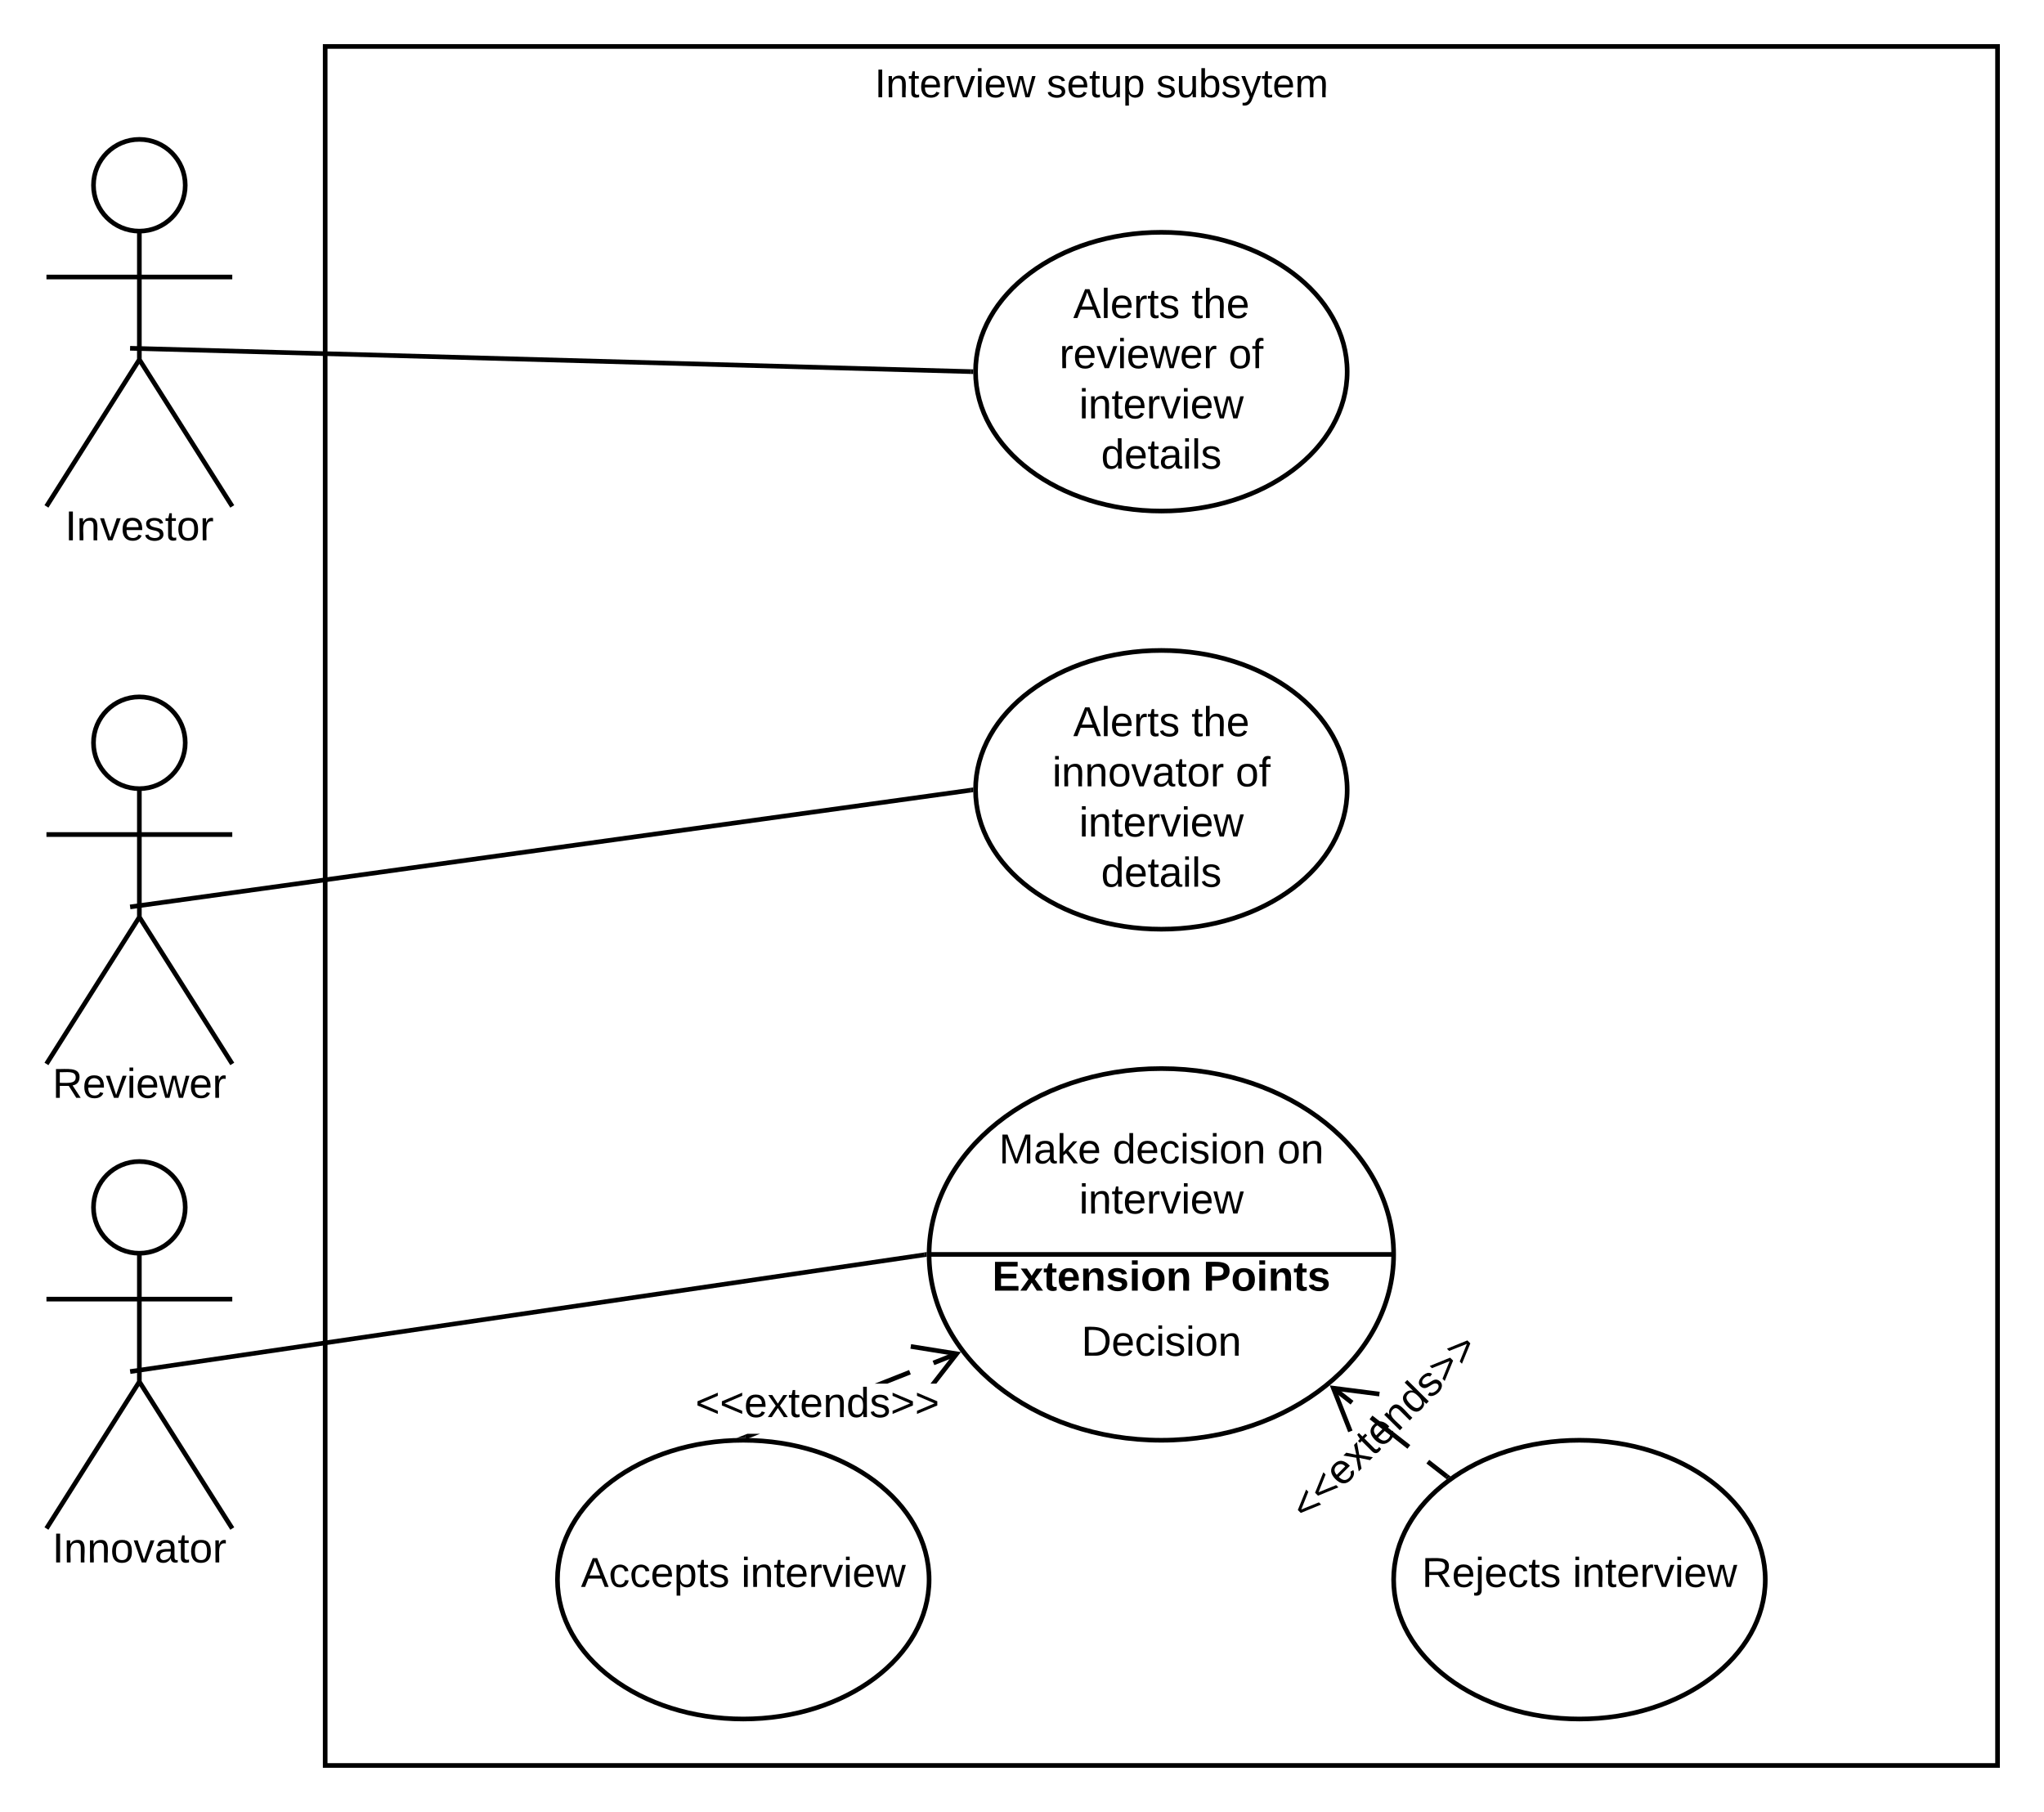 <svg xmlns="http://www.w3.org/2000/svg" xmlns:xlink="http://www.w3.org/1999/xlink" xmlns:lucid="lucid" width="880" height="780"><g transform="translate(-40 -80)" lucid:page-tab-id="Bd8JqOXkB-tD"><path d="M180 100h720v740H180z" stroke="#000" stroke-width="2" fill-opacity="0"/><use xlink:href="#a" transform="matrix(1,0,0,1,188,108) translate(36.01 13.867)"/><use xlink:href="#b" transform="matrix(1,0,0,1,188,108) translate(228.603 13.867)"/><use xlink:href="#c" transform="matrix(1,0,0,1,188,108) translate(302.606 13.867)"/><use xlink:href="#d" transform="matrix(1,0,0,1,188,108) translate(349.791 13.867)"/><use xlink:href="#e" transform="matrix(1,0,0,1,188,108) translate(0 34.667)"/><path d="M119.75 159.75c0 10.9-8.84 19.75-19.75 19.75-10.9 0-19.75-8.84-19.75-19.75 0-10.9 8.84-19.75 19.75-19.75 10.9 0 19.75 8.84 19.75 19.75z" stroke="#000" stroke-width="2" fill="#fff"/><path d="M100 179.5v55.3l40 63.2m-40-63.2L60 298m0-98.75h80" stroke="#000" stroke-width="2" fill="none"/><path d="M60 140h80v180H60z" fill="none"/><use xlink:href="#f" transform="matrix(1,0,0,1,-20,298) translate(88.025 14.6)"/><path d="M620 240c0 33.14-35.82 60-80 60s-80-26.86-80-60 35.82-60 80-60 80 26.86 80 60z" stroke="#000" stroke-width="2" fill="#fff"/><use xlink:href="#g" transform="matrix(1,0,0,1,460,180) translate(42.055 36.9)"/><use xlink:href="#h" transform="matrix(1,0,0,1,460,180) translate(92.955 36.9)"/><use xlink:href="#i" transform="matrix(1,0,0,1,460,180) translate(36.105 58.5)"/><use xlink:href="#j" transform="matrix(1,0,0,1,460,180) translate(108.905 58.5)"/><use xlink:href="#k" transform="matrix(1,0,0,1,460,180) translate(44.605 80.1)"/><use xlink:href="#l" transform="matrix(1,0,0,1,460,180) translate(54.055 101.7)"/><path d="M100 230.03l358 9.94M100.03 230.03l-4.03-.1" stroke="#000" stroke-width="2" fill="none"/><path d="M459.03 239l-.03 1v.4l.03.6-1.08-.03.05-2z"/><path d="M620 420c0 33.14-35.82 60-80 60s-80-26.86-80-60 35.82-60 80-60 80 26.86 80 60z" stroke="#000" stroke-width="2" fill="#fff"/><use xlink:href="#g" transform="matrix(1,0,0,1,460,360) translate(42.055 36.9)"/><use xlink:href="#h" transform="matrix(1,0,0,1,460,360) translate(92.955 36.9)"/><use xlink:href="#m" transform="matrix(1,0,0,1,460,360) translate(33.055 58.5)"/><use xlink:href="#j" transform="matrix(1,0,0,1,460,360) translate(111.955 58.5)"/><use xlink:href="#k" transform="matrix(1,0,0,1,460,360) translate(44.605 80.1)"/><use xlink:href="#l" transform="matrix(1,0,0,1,460,360) translate(54.055 101.7)"/><path d="M119.75 399.75c0 10.9-8.84 19.75-19.75 19.75-10.9 0-19.75-8.84-19.75-19.75 0-10.9 8.84-19.75 19.75-19.75 10.9 0 19.75 8.84 19.75 19.75z" stroke="#000" stroke-width="2" fill="#fff"/><path d="M100 419.5v55.3l40 63.2m-40-63.2L60 538m0-98.75h80" stroke="#000" stroke-width="2" fill="none"/><path d="M60 380h80v180H60z" fill="none"/><use xlink:href="#n" transform="matrix(1,0,0,1,-20,538) translate(82.6 14.6)"/><path d="M100 469.86l358-49.72M100.02 469.86l-4 .55" stroke="#000" stroke-width="2" fill="none"/><path d="M459 420v.4l.03.6-.9.13-.28-1.98 1.18-.16z"/><path d="M119.75 599.75c0 10.9-8.84 19.75-19.75 19.75-10.9 0-19.75-8.84-19.75-19.75 0-10.9 8.84-19.75 19.75-19.75 10.9 0 19.75 8.84 19.75 19.75z" stroke="#000" stroke-width="2" fill="#fff"/><path d="M100 619.5v55.3l40 63.2m-40-63.2L60 738m0-98.75h80" stroke="#000" stroke-width="2" fill="none"/><path d="M60 580h80v180H60z" fill="none"/><use xlink:href="#o" transform="matrix(1,0,0,1,-20,738) translate(82.525 14.6)"/><path d="M640 620c0 44.18-44.77 80-100 80s-100-35.82-100-80 44.77-80 100-80 100 35.82 100 80zm-200 0h200" stroke="#000" stroke-width="2" fill="#fff"/><use xlink:href="#p" transform="matrix(1,0,0,1,470,556) translate(0.075 24.8)"/><use xlink:href="#q" transform="matrix(1,0,0,1,470,556) translate(49.025 24.8)"/><use xlink:href="#r" transform="matrix(1,0,0,1,470,556) translate(119.925 24.8)"/><use xlink:href="#s" transform="matrix(1,0,0,1,470,556) translate(34.6 46.4)"/><use xlink:href="#t" transform="matrix(1,0,0,1,470,644) translate(35.575 19.6)"/><use xlink:href="#u" transform="matrix(1,0,0,1,440,620) translate(27.175 15.6)"/><use xlink:href="#v" transform="matrix(1,0,0,1,440,620) translate(117.975 15.6)"/><path d="M440 760c0 33.14-35.82 60-80 60s-80-26.86-80-60 35.82-60 80-60 80 26.86 80 60z" stroke="#000" stroke-width="2" fill="#fff"/><g><use xlink:href="#w" transform="matrix(1,0,0,1,280,700) translate(10.105 63.15)"/><use xlink:href="#s" transform="matrix(1,0,0,1,280,700) translate(79.105 63.15)"/></g><path d="M800 760c0 33.14-35.82 60-80 60s-80-26.86-80-60 35.82-60 80-60 80 26.86 80 60z" stroke="#000" stroke-width="2" fill="#fff"/><g><use xlink:href="#x" transform="matrix(1,0,0,1,640,700) translate(12.155 63.15)"/><use xlink:href="#s" transform="matrix(1,0,0,1,640,700) translate(77.055 63.15)"/></g><path d="M361.3 699.56l-.74-1.86 1.2-.47h5.46zm70.83-27.92l-10.13 4h-5.45l14.84-5.86zm20.24-7.98l-10.12 4-.74-1.87 10.13-4z"/><path d="M361.12 699.03l-1.1-.03h-.94l-2.02.08 3.53-1.4zM453.7 662.06l-10.57 13.57h-2.53l9.43-12.13-18.07-2.9.3-1.96z"/><g><use xlink:href="#y" transform="matrix(1,0,0,1,339.387,675.628) translate(0 14.4)"/></g><path d="M662.86 715.56l-8.15-6.34m-8.15-6.35l-16.3-12.7m-8.17-6.33l-8.16-6.35" stroke="#000" stroke-width="2" fill="none"/><path d="M664.52 715.58l-1.07.73-.62.5-.6-.47 1.23-1.57z"/><path d="M633.88 680.12l-19.84-2.54 7.33 18.6" stroke="#000" stroke-width="2" fill="none"/><g><path d="M585.67 725.3L667 643.96l22.33 22.34L608 747.64z" fill="#fff" fill-opacity="0"/></g><g><use xlink:href="#y" transform="matrix(0.707,-0.707,0.707,0.707,592.74,725.286) translate(0 14.4)"/></g><path d="M438.16 621.13l-338.03 49.7-.3-1.96 338.04-49.7z"/><path d="M100.16 670.84l-3.98.6-.3-2 4-.58zM439 620v1l-.87.14-.3-1.98 1.2-.17z"/><defs><path d="M33 0v-248h34V0H33" id="z"/><path d="M117-194c89-4 53 116 60 194h-32v-121c0-31-8-49-39-48C34-167 62-67 57 0H25l-1-190h30c1 10-1 24 2 32 11-22 29-35 61-36" id="A"/><path d="M59-47c-2 24 18 29 38 22v24C64 9 27 4 27-40v-127H5v-23h24l9-43h21v43h35v23H59v120" id="B"/><path d="M100-194c63 0 86 42 84 106H49c0 40 14 67 53 68 26 1 43-12 49-29l28 8c-11 28-37 45-77 45C44 4 14-33 15-96c1-61 26-98 85-98zm52 81c6-60-76-77-97-28-3 7-6 17-6 28h103" id="C"/><path d="M114-163C36-179 61-72 57 0H25l-1-190h30c1 12-1 29 2 39 6-27 23-49 58-41v29" id="D"/><path d="M108 0H70L1-190h34L89-25l56-165h34" id="E"/><path d="M24-231v-30h32v30H24zM24 0v-190h32V0H24" id="F"/><path d="M206 0h-36l-40-164L89 0H53L-1-190h32L70-26l43-164h34l41 164 42-164h31" id="G"/><g id="b"><use transform="matrix(0.048,0,0,0.048,0,0)" xlink:href="#z"/><use transform="matrix(0.048,0,0,0.048,4.815,0)" xlink:href="#A"/><use transform="matrix(0.048,0,0,0.048,14.444,0)" xlink:href="#B"/><use transform="matrix(0.048,0,0,0.048,19.259,0)" xlink:href="#C"/><use transform="matrix(0.048,0,0,0.048,28.889,0)" xlink:href="#D"/><use transform="matrix(0.048,0,0,0.048,34.619,0)" xlink:href="#E"/><use transform="matrix(0.048,0,0,0.048,43.285,0)" xlink:href="#F"/><use transform="matrix(0.048,0,0,0.048,47.089,0)" xlink:href="#C"/><use transform="matrix(0.048,0,0,0.048,56.719,0)" xlink:href="#G"/></g><path d="M135-143c-3-34-86-38-87 0 15 53 115 12 119 90S17 21 10-45l28-5c4 36 97 45 98 0-10-56-113-15-118-90-4-57 82-63 122-42 12 7 21 19 24 35" id="H"/><path d="M84 4C-5 8 30-112 23-190h32v120c0 31 7 50 39 49 72-2 45-101 50-169h31l1 190h-30c-1-10 1-25-2-33-11 22-28 36-60 37" id="I"/><path d="M115-194c55 1 70 41 70 98S169 2 115 4C84 4 66-9 55-30l1 105H24l-1-265h31l2 30c10-21 28-34 59-34zm-8 174c40 0 45-34 45-75s-6-73-45-74c-42 0-51 32-51 76 0 43 10 73 51 73" id="J"/><g id="c"><use transform="matrix(0.048,0,0,0.048,0,0)" xlink:href="#H"/><use transform="matrix(0.048,0,0,0.048,8.667,0)" xlink:href="#C"/><use transform="matrix(0.048,0,0,0.048,18.296,0)" xlink:href="#B"/><use transform="matrix(0.048,0,0,0.048,23.111,0)" xlink:href="#I"/><use transform="matrix(0.048,0,0,0.048,32.741,0)" xlink:href="#J"/></g><path d="M115-194c53 0 69 39 70 98 0 66-23 100-70 100C84 3 66-7 56-30L54 0H23l1-261h32v101c10-23 28-34 59-34zm-8 174c40 0 45-34 45-75 0-40-5-75-45-74-42 0-51 32-51 76 0 43 10 73 51 73" id="K"/><path d="M179-190L93 31C79 59 56 82 12 73V49c39 6 53-20 64-50L1-190h34L92-34l54-156h33" id="L"/><path d="M210-169c-67 3-38 105-44 169h-31v-121c0-29-5-50-35-48C34-165 62-65 56 0H25l-1-190h30c1 10-1 24 2 32 10-44 99-50 107 0 11-21 27-35 58-36 85-2 47 119 55 194h-31v-121c0-29-5-49-35-48" id="M"/><g id="d"><use transform="matrix(0.048,0,0,0.048,0,0)" xlink:href="#H"/><use transform="matrix(0.048,0,0,0.048,8.667,0)" xlink:href="#I"/><use transform="matrix(0.048,0,0,0.048,18.296,0)" xlink:href="#K"/><use transform="matrix(0.048,0,0,0.048,27.926,0)" xlink:href="#H"/><use transform="matrix(0.048,0,0,0.048,36.593,0)" xlink:href="#L"/><use transform="matrix(0.048,0,0,0.048,45.259,0)" xlink:href="#B"/><use transform="matrix(0.048,0,0,0.048,50.074,0)" xlink:href="#C"/><use transform="matrix(0.048,0,0,0.048,59.704,0)" xlink:href="#M"/></g><path d="M100-194c62-1 85 37 85 99 1 63-27 99-86 99S16-35 15-95c0-66 28-99 85-99zM99-20c44 1 53-31 53-75 0-43-8-75-51-75s-53 32-53 75 10 74 51 75" id="N"/><g id="f"><use transform="matrix(0.05,0,0,0.05,0,0)" xlink:href="#z"/><use transform="matrix(0.05,0,0,0.05,5,0)" xlink:href="#A"/><use transform="matrix(0.05,0,0,0.05,15,0)" xlink:href="#E"/><use transform="matrix(0.05,0,0,0.05,24,0)" xlink:href="#C"/><use transform="matrix(0.05,0,0,0.05,34,0)" xlink:href="#H"/><use transform="matrix(0.05,0,0,0.05,43,0)" xlink:href="#B"/><use transform="matrix(0.05,0,0,0.05,48,0)" xlink:href="#N"/><use transform="matrix(0.05,0,0,0.05,58,0)" xlink:href="#D"/></g><path d="M205 0l-28-72H64L36 0H1l101-248h38L239 0h-34zm-38-99l-47-123c-12 45-31 82-46 123h93" id="O"/><path d="M24 0v-261h32V0H24" id="P"/><g id="g"><use transform="matrix(0.05,0,0,0.05,0,0)" xlink:href="#O"/><use transform="matrix(0.05,0,0,0.05,12,0)" xlink:href="#P"/><use transform="matrix(0.05,0,0,0.05,15.95,0)" xlink:href="#C"/><use transform="matrix(0.05,0,0,0.05,25.95,0)" xlink:href="#D"/><use transform="matrix(0.05,0,0,0.05,31.9,0)" xlink:href="#B"/><use transform="matrix(0.05,0,0,0.05,36.9,0)" xlink:href="#H"/></g><path d="M106-169C34-169 62-67 57 0H25v-261h32l-1 103c12-21 28-36 61-36 89 0 53 116 60 194h-32v-121c2-32-8-49-39-48" id="Q"/><g id="h"><use transform="matrix(0.05,0,0,0.05,0,0)" xlink:href="#B"/><use transform="matrix(0.05,0,0,0.05,5,0)" xlink:href="#Q"/><use transform="matrix(0.05,0,0,0.05,15,0)" xlink:href="#C"/></g><g id="i"><use transform="matrix(0.05,0,0,0.05,0,0)" xlink:href="#D"/><use transform="matrix(0.05,0,0,0.05,5.95,0)" xlink:href="#C"/><use transform="matrix(0.05,0,0,0.05,15.95,0)" xlink:href="#E"/><use transform="matrix(0.05,0,0,0.05,24.95,0)" xlink:href="#F"/><use transform="matrix(0.05,0,0,0.05,28.9,0)" xlink:href="#C"/><use transform="matrix(0.05,0,0,0.05,38.9,0)" xlink:href="#G"/><use transform="matrix(0.05,0,0,0.05,51.85,0)" xlink:href="#C"/><use transform="matrix(0.05,0,0,0.05,61.85,0)" xlink:href="#D"/></g><path d="M101-234c-31-9-42 10-38 44h38v23H63V0H32v-167H5v-23h27c-7-52 17-82 69-68v24" id="R"/><g id="j"><use transform="matrix(0.05,0,0,0.05,0,0)" xlink:href="#N"/><use transform="matrix(0.05,0,0,0.05,10,0)" xlink:href="#R"/></g><g id="k"><use transform="matrix(0.05,0,0,0.05,0,0)" xlink:href="#F"/><use transform="matrix(0.05,0,0,0.05,3.95,0)" xlink:href="#A"/><use transform="matrix(0.05,0,0,0.05,13.95,0)" xlink:href="#B"/><use transform="matrix(0.05,0,0,0.05,18.95,0)" xlink:href="#C"/><use transform="matrix(0.05,0,0,0.05,28.95,0)" xlink:href="#D"/><use transform="matrix(0.05,0,0,0.05,34.9,0)" xlink:href="#E"/><use transform="matrix(0.05,0,0,0.05,43.9,0)" xlink:href="#F"/><use transform="matrix(0.05,0,0,0.05,47.85,0)" xlink:href="#C"/><use transform="matrix(0.05,0,0,0.05,57.85,0)" xlink:href="#G"/></g><path d="M85-194c31 0 48 13 60 33l-1-100h32l1 261h-30c-2-10 0-23-3-31C134-8 116 4 85 4 32 4 16-35 15-94c0-66 23-100 70-100zm9 24c-40 0-46 34-46 75 0 40 6 74 45 74 42 0 51-32 51-76 0-42-9-74-50-73" id="S"/><path d="M141-36C126-15 110 5 73 4 37 3 15-17 15-53c-1-64 63-63 125-63 3-35-9-54-41-54-24 1-41 7-42 31l-33-3c5-37 33-52 76-52 45 0 72 20 72 64v82c-1 20 7 32 28 27v20c-31 9-61-2-59-35zM48-53c0 20 12 33 32 33 41-3 63-29 60-74-43 2-92-5-92 41" id="T"/><g id="l"><use transform="matrix(0.05,0,0,0.05,0,0)" xlink:href="#S"/><use transform="matrix(0.05,0,0,0.05,10,0)" xlink:href="#C"/><use transform="matrix(0.05,0,0,0.05,20,0)" xlink:href="#B"/><use transform="matrix(0.05,0,0,0.05,25,0)" xlink:href="#T"/><use transform="matrix(0.05,0,0,0.05,35,0)" xlink:href="#F"/><use transform="matrix(0.05,0,0,0.05,38.95,0)" xlink:href="#P"/><use transform="matrix(0.05,0,0,0.05,42.9,0)" xlink:href="#H"/></g><g id="m"><use transform="matrix(0.05,0,0,0.05,0,0)" xlink:href="#F"/><use transform="matrix(0.05,0,0,0.05,3.95,0)" xlink:href="#A"/><use transform="matrix(0.05,0,0,0.05,13.95,0)" xlink:href="#A"/><use transform="matrix(0.05,0,0,0.05,23.95,0)" xlink:href="#N"/><use transform="matrix(0.05,0,0,0.05,33.95,0)" xlink:href="#E"/><use transform="matrix(0.05,0,0,0.05,42.95,0)" xlink:href="#T"/><use transform="matrix(0.05,0,0,0.05,52.95,0)" xlink:href="#B"/><use transform="matrix(0.05,0,0,0.05,57.95,0)" xlink:href="#N"/><use transform="matrix(0.05,0,0,0.05,67.95,0)" xlink:href="#D"/></g><path d="M233-177c-1 41-23 64-60 70L243 0h-38l-65-103H63V0H30v-248c88 3 205-21 203 71zM63-129c60-2 137 13 137-47 0-61-80-42-137-45v92" id="U"/><g id="n"><use transform="matrix(0.05,0,0,0.05,0,0)" xlink:href="#U"/><use transform="matrix(0.05,0,0,0.05,12.95,0)" xlink:href="#C"/><use transform="matrix(0.05,0,0,0.05,22.95,0)" xlink:href="#E"/><use transform="matrix(0.05,0,0,0.05,31.95,0)" xlink:href="#F"/><use transform="matrix(0.05,0,0,0.05,35.9,0)" xlink:href="#C"/><use transform="matrix(0.05,0,0,0.05,45.9,0)" xlink:href="#G"/><use transform="matrix(0.05,0,0,0.05,58.85,0)" xlink:href="#C"/><use transform="matrix(0.05,0,0,0.05,68.85,0)" xlink:href="#D"/></g><g id="o"><use transform="matrix(0.05,0,0,0.05,0,0)" xlink:href="#z"/><use transform="matrix(0.05,0,0,0.05,5,0)" xlink:href="#A"/><use transform="matrix(0.05,0,0,0.05,15,0)" xlink:href="#A"/><use transform="matrix(0.05,0,0,0.05,25,0)" xlink:href="#N"/><use transform="matrix(0.05,0,0,0.05,35,0)" xlink:href="#E"/><use transform="matrix(0.05,0,0,0.05,44,0)" xlink:href="#T"/><use transform="matrix(0.05,0,0,0.05,54,0)" xlink:href="#B"/><use transform="matrix(0.05,0,0,0.05,59,0)" xlink:href="#N"/><use transform="matrix(0.05,0,0,0.05,69,0)" xlink:href="#D"/></g><path d="M240 0l2-218c-23 76-54 145-80 218h-23L58-218 59 0H30v-248h44l77 211c21-75 51-140 76-211h43V0h-30" id="V"/><path d="M143 0L79-87 56-68V0H24v-261h32v163l83-92h37l-77 82L181 0h-38" id="W"/><g id="p"><use transform="matrix(0.05,0,0,0.05,0,0)" xlink:href="#V"/><use transform="matrix(0.05,0,0,0.05,14.95,0)" xlink:href="#T"/><use transform="matrix(0.05,0,0,0.05,24.95,0)" xlink:href="#W"/><use transform="matrix(0.05,0,0,0.05,33.95,0)" xlink:href="#C"/></g><path d="M96-169c-40 0-48 33-48 73s9 75 48 75c24 0 41-14 43-38l32 2c-6 37-31 61-74 61-59 0-76-41-82-99-10-93 101-131 147-64 4 7 5 14 7 22l-32 3c-4-21-16-35-41-35" id="X"/><g id="q"><use transform="matrix(0.05,0,0,0.05,0,0)" xlink:href="#S"/><use transform="matrix(0.05,0,0,0.05,10,0)" xlink:href="#C"/><use transform="matrix(0.05,0,0,0.05,20,0)" xlink:href="#X"/><use transform="matrix(0.05,0,0,0.05,29,0)" xlink:href="#F"/><use transform="matrix(0.05,0,0,0.05,32.95,0)" xlink:href="#H"/><use transform="matrix(0.05,0,0,0.05,41.95,0)" xlink:href="#F"/><use transform="matrix(0.05,0,0,0.05,45.9,0)" xlink:href="#N"/><use transform="matrix(0.05,0,0,0.05,55.9,0)" xlink:href="#A"/></g><g id="r"><use transform="matrix(0.05,0,0,0.05,0,0)" xlink:href="#N"/><use transform="matrix(0.05,0,0,0.05,10,0)" xlink:href="#A"/></g><g id="s"><use transform="matrix(0.05,0,0,0.05,0,0)" xlink:href="#F"/><use transform="matrix(0.05,0,0,0.05,3.95,0)" xlink:href="#A"/><use transform="matrix(0.05,0,0,0.05,13.95,0)" xlink:href="#B"/><use transform="matrix(0.05,0,0,0.05,18.95,0)" xlink:href="#C"/><use transform="matrix(0.05,0,0,0.05,28.95,0)" xlink:href="#D"/><use transform="matrix(0.05,0,0,0.05,34.9,0)" xlink:href="#E"/><use transform="matrix(0.05,0,0,0.05,43.9,0)" xlink:href="#F"/><use transform="matrix(0.05,0,0,0.05,47.85,0)" xlink:href="#C"/><use transform="matrix(0.05,0,0,0.05,57.85,0)" xlink:href="#G"/></g><path d="M30-248c118-7 216 8 213 122C240-48 200 0 122 0H30v-248zM63-27c89 8 146-16 146-99s-60-101-146-95v194" id="Y"/><g id="t"><use transform="matrix(0.05,0,0,0.05,0,0)" xlink:href="#Y"/><use transform="matrix(0.05,0,0,0.05,12.95,0)" xlink:href="#C"/><use transform="matrix(0.05,0,0,0.05,22.95,0)" xlink:href="#X"/><use transform="matrix(0.05,0,0,0.05,31.95,0)" xlink:href="#F"/><use transform="matrix(0.05,0,0,0.05,35.9,0)" xlink:href="#H"/><use transform="matrix(0.05,0,0,0.05,44.9,0)" xlink:href="#F"/><use transform="matrix(0.05,0,0,0.05,48.85,0)" xlink:href="#N"/><use transform="matrix(0.05,0,0,0.05,58.85,0)" xlink:href="#A"/></g><path d="M24 0v-248h195v40H76v63h132v40H76v65h150V0H24" id="Z"/><path d="M144 0l-44-69L55 0H2l70-98-66-92h53l41 62 40-62h54l-67 91 71 99h-54" id="aa"/><path d="M115-3C79 11 28 4 28-45v-112H4v-33h27l15-45h31v45h36v33H77v99c-1 23 16 31 38 25v30" id="ab"/><path d="M185-48c-13 30-37 53-82 52C43 2 14-33 14-96s30-98 90-98c62 0 83 45 84 108H66c0 31 8 55 39 56 18 0 30-7 34-22zm-45-69c5-46-57-63-70-21-2 6-4 13-4 21h74" id="ac"/><path d="M135-194c87-1 58 113 63 194h-50c-7-57 23-157-34-157-59 0-34 97-39 157H25l-1-190h47c2 12-1 28 3 38 12-26 28-41 61-42" id="ad"/><path d="M137-138c1-29-70-34-71-4 15 46 118 7 119 86 1 83-164 76-172 9l43-7c4 19 20 25 44 25 33 8 57-30 24-41C81-84 22-81 20-136c-2-80 154-74 161-7" id="ae"/><path d="M25-224v-37h50v37H25zM25 0v-190h50V0H25" id="af"/><path d="M110-194c64 0 96 36 96 99 0 64-35 99-97 99-61 0-95-36-95-99 0-62 34-99 96-99zm-1 164c35 0 45-28 45-65 0-40-10-65-43-65-34 0-45 26-45 65 0 36 10 65 43 65" id="ag"/><g id="u"><use transform="matrix(0.05,0,0,0.05,0,0)" xlink:href="#Z"/><use transform="matrix(0.05,0,0,0.05,12,0)" xlink:href="#aa"/><use transform="matrix(0.05,0,0,0.05,22,0)" xlink:href="#ab"/><use transform="matrix(0.05,0,0,0.05,27.95,0)" xlink:href="#ac"/><use transform="matrix(0.05,0,0,0.05,37.95,0)" xlink:href="#ad"/><use transform="matrix(0.05,0,0,0.05,48.9,0)" xlink:href="#ae"/><use transform="matrix(0.05,0,0,0.05,58.9,0)" xlink:href="#af"/><use transform="matrix(0.05,0,0,0.05,63.9,0)" xlink:href="#ag"/><use transform="matrix(0.05,0,0,0.05,74.85,0)" xlink:href="#ad"/></g><path d="M24-248c93 1 206-16 204 79-1 75-69 88-152 82V0H24v-248zm52 121c47 0 100 7 100-41 0-47-54-39-100-39v80" id="ah"/><g id="v"><use transform="matrix(0.05,0,0,0.05,0,0)" xlink:href="#ah"/><use transform="matrix(0.05,0,0,0.05,12,0)" xlink:href="#ag"/><use transform="matrix(0.05,0,0,0.05,22.95,0)" xlink:href="#af"/><use transform="matrix(0.05,0,0,0.05,27.95,0)" xlink:href="#ad"/><use transform="matrix(0.05,0,0,0.05,38.9,0)" xlink:href="#ab"/><use transform="matrix(0.05,0,0,0.05,44.85,0)" xlink:href="#ae"/></g><g id="w"><use transform="matrix(0.05,0,0,0.05,0,0)" xlink:href="#O"/><use transform="matrix(0.05,0,0,0.05,12,0)" xlink:href="#X"/><use transform="matrix(0.05,0,0,0.05,21,0)" xlink:href="#X"/><use transform="matrix(0.05,0,0,0.05,30,0)" xlink:href="#C"/><use transform="matrix(0.05,0,0,0.05,40,0)" xlink:href="#J"/><use transform="matrix(0.05,0,0,0.05,50,0)" xlink:href="#B"/><use transform="matrix(0.05,0,0,0.05,55,0)" xlink:href="#H"/></g><path d="M24-231v-30h32v30H24zM-9 49c24 4 33-6 33-30v-209h32V24c2 40-23 58-65 49V49" id="ai"/><g id="x"><use transform="matrix(0.05,0,0,0.05,0,0)" xlink:href="#U"/><use transform="matrix(0.05,0,0,0.05,12.95,0)" xlink:href="#C"/><use transform="matrix(0.05,0,0,0.05,22.95,0)" xlink:href="#ai"/><use transform="matrix(0.05,0,0,0.05,26.9,0)" xlink:href="#C"/><use transform="matrix(0.05,0,0,0.05,36.9,0)" xlink:href="#X"/><use transform="matrix(0.05,0,0,0.05,45.9,0)" xlink:href="#B"/><use transform="matrix(0.05,0,0,0.05,50.9,0)" xlink:href="#H"/></g><path d="M18-100v-36l175-74v27L42-118l151 64v27" id="aj"/><path d="M141 0L90-78 38 0H4l68-98-65-92h35l48 74 47-74h35l-64 92 68 98h-35" id="ak"/><path d="M18-27v-27l151-64-151-65v-27l175 74v36" id="al"/><g id="y"><use transform="matrix(0.05,0,0,0.05,0,0)" xlink:href="#aj"/><use transform="matrix(0.05,0,0,0.05,10.5,0)" xlink:href="#aj"/><use transform="matrix(0.05,0,0,0.05,21,0)" xlink:href="#C"/><use transform="matrix(0.05,0,0,0.05,31,0)" xlink:href="#ak"/><use transform="matrix(0.05,0,0,0.05,40,0)" xlink:href="#B"/><use transform="matrix(0.05,0,0,0.05,45,0)" xlink:href="#C"/><use transform="matrix(0.05,0,0,0.05,55,0)" xlink:href="#A"/><use transform="matrix(0.05,0,0,0.05,65,0)" xlink:href="#S"/><use transform="matrix(0.05,0,0,0.05,75,0)" xlink:href="#H"/><use transform="matrix(0.05,0,0,0.05,84,0)" xlink:href="#al"/><use transform="matrix(0.05,0,0,0.05,94.5,0)" xlink:href="#al"/></g></defs></g></svg>